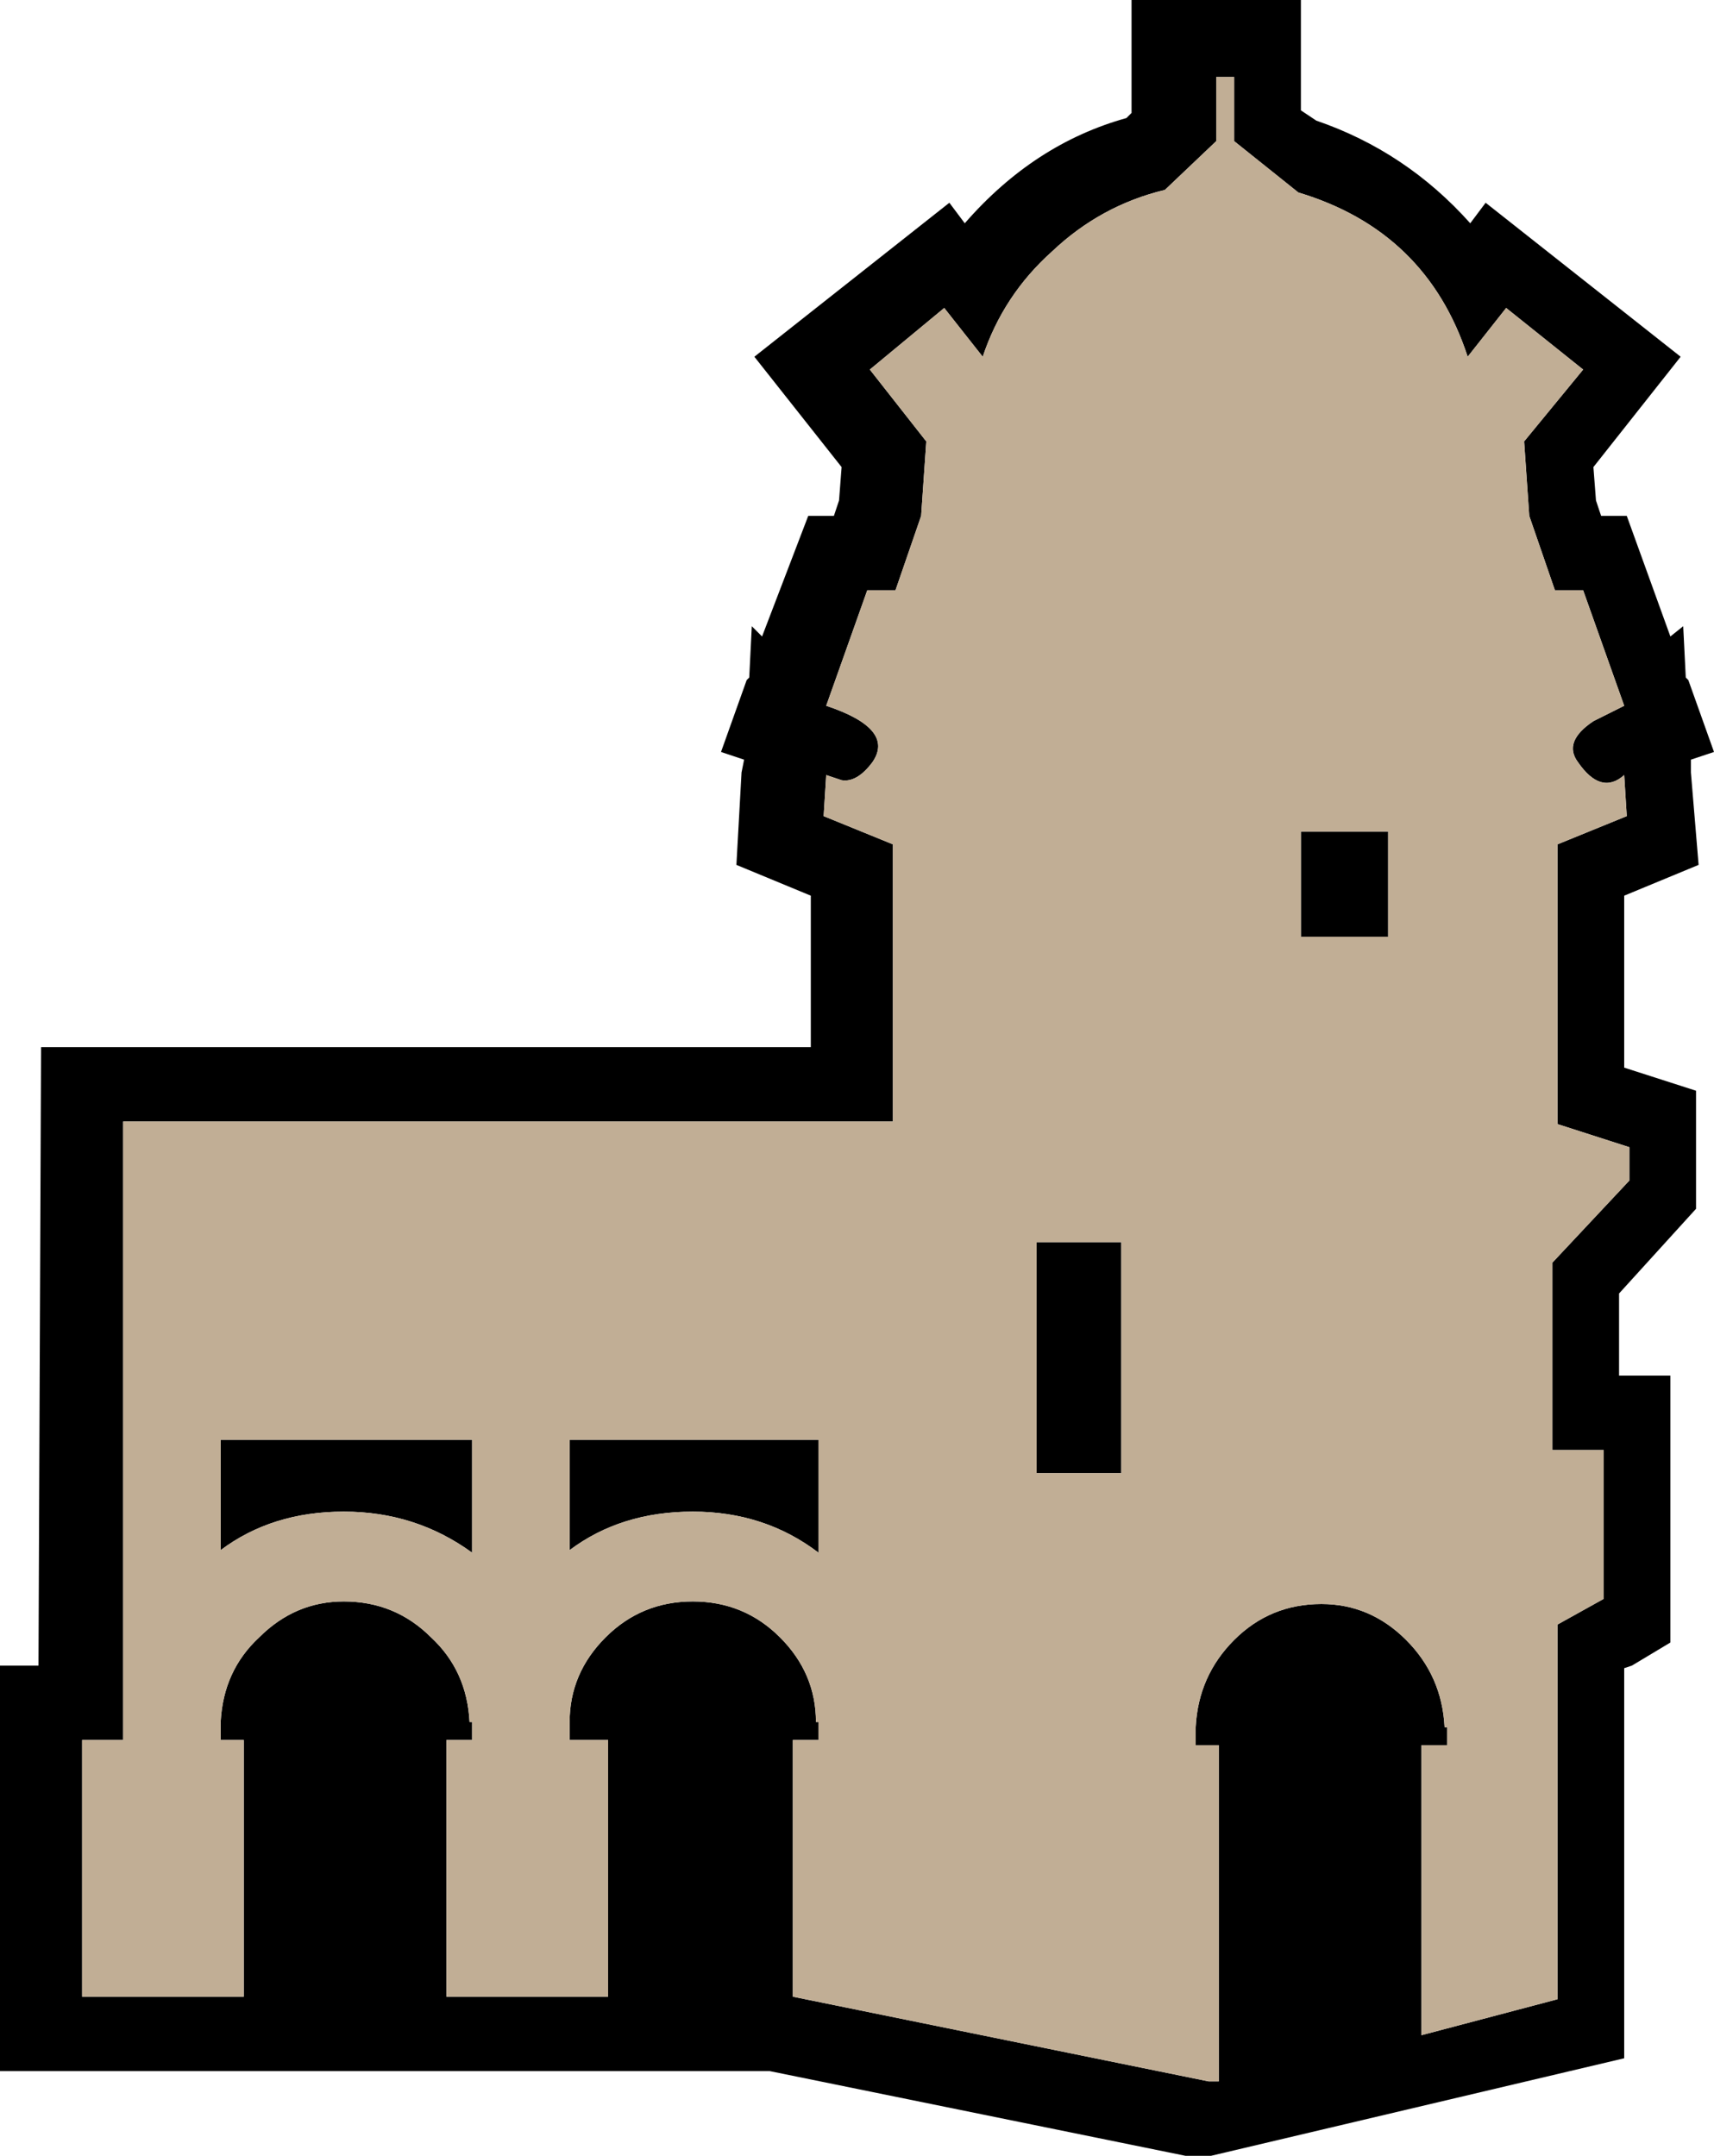 <?xml version="1.0" encoding="UTF-8" standalone="no"?>
<svg xmlns:xlink="http://www.w3.org/1999/xlink" height="42.0px" width="33.4px" xmlns="http://www.w3.org/2000/svg">
  <g transform="matrix(1.0, 0.0, 0.0, 1.0, 16.7, 21.0)">
    <path d="M12.65 -15.0 L11.9 -14.05 Q11.1 -16.5 8.6 -17.25 L7.35 -18.25 7.35 -19.5 7.0 -19.5 7.0 -18.25 6.0 -17.3 Q4.75 -17.0 3.8 -16.1 2.85 -15.25 2.45 -14.05 L1.7 -15.0 0.25 -13.8 1.35 -12.4 1.25 -10.95 0.75 -9.5 0.2 -9.5 -0.6 -7.25 Q0.75 -6.8 0.3 -6.15 0.0 -5.75 -0.3 -5.8 L-0.6 -5.9 -0.65 -5.1 0.7 -4.55 0.7 0.85 -14.3 0.85 -14.3 12.9 -15.1 12.9 -15.1 17.9 -11.95 17.9 -11.95 12.9 -12.4 12.9 -12.4 12.55 Q-12.35 11.55 -11.65 10.9 -10.95 10.2 -10.0 10.2 -9.0 10.2 -8.3 10.9 -7.6 11.55 -7.55 12.55 L-7.5 12.55 -7.5 12.9 -8.0 12.9 -8.0 17.9 -4.85 17.9 -4.85 12.9 -5.6 12.9 -5.6 12.55 Q-5.6 11.6 -4.9 10.9 -4.2 10.2 -3.2 10.2 -2.2 10.2 -1.5 10.9 -0.8 11.6 -0.8 12.55 L-0.75 12.55 -0.75 12.9 -1.25 12.9 -1.25 17.9 6.85 19.55 7.05 19.55 7.05 13.0 6.6 13.0 6.6 12.65 Q6.65 11.65 7.35 10.95 8.05 10.25 9.05 10.25 10.0 10.25 10.7 10.95 11.4 11.65 11.45 12.65 L11.5 12.65 11.5 13.0 11.0 13.0 11.0 18.65 13.65 17.95 13.65 10.65 14.55 10.15 14.55 7.25 13.55 7.25 13.55 3.6 15.05 2.0 15.05 1.35 13.65 0.9 13.65 -4.55 15.0 -5.1 14.95 -5.9 Q14.5 -5.5 14.05 -6.15 13.75 -6.55 14.35 -6.95 L14.95 -7.25 14.15 -9.5 13.6 -9.5 13.1 -10.95 13.0 -12.4 14.15 -13.8 12.65 -15.0 M11.95 -16.65 L12.25 -17.05 16.05 -14.05 14.35 -11.9 14.4 -11.25 14.5 -10.95 15.0 -10.95 15.85 -8.6 16.1 -8.8 16.15 -7.8 16.2 -7.75 16.7 -6.35 16.25 -6.2 16.25 -5.95 16.4 -4.15 14.95 -3.55 14.95 -0.2 16.35 0.25 16.35 2.55 14.85 4.2 14.85 5.8 15.85 5.8 15.85 11.0 15.1 11.45 14.95 11.5 14.95 19.1 6.9 21.0 6.4 21.0 -1.7 19.35 -16.7 19.35 -16.7 11.45 -15.95 11.45 -15.9 -0.6 -0.9 -0.6 -0.9 -3.55 -2.35 -4.15 -2.25 -5.95 -2.2 -6.2 -2.65 -6.35 -2.15 -7.75 -2.1 -7.8 -2.05 -8.8 -1.85 -8.6 -0.95 -10.95 -0.45 -10.95 -0.35 -11.25 -0.3 -11.9 -2.0 -14.05 1.8 -17.05 2.1 -16.65 Q3.45 -18.2 5.25 -18.7 L5.35 -18.8 5.35 -21.0 8.65 -21.0 8.65 -18.85 8.95 -18.65 Q10.7 -18.05 11.95 -16.65 M8.65 -4.8 L10.35 -4.8 10.35 -2.75 8.65 -2.75 8.65 -4.8 M3.5 3.2 L5.15 3.2 5.15 7.7 3.5 7.7 3.5 3.2 M-10.0 8.45 Q-11.4 8.45 -12.4 9.2 L-12.4 7.05 -7.5 7.05 -7.5 9.25 Q-8.6 8.45 -10.0 8.45 M-5.6 7.05 L-0.75 7.05 -0.75 9.25 Q-1.8 8.45 -3.2 8.45 -4.6 8.45 -5.6 9.2 L-5.6 7.05" fill="#000000" fill-rule="evenodd" stroke="none"/>
    <path d="M12.65 -15.0 L14.15 -13.8 13.0 -12.4 13.1 -10.95 13.6 -9.5 14.15 -9.5 14.95 -7.25 14.35 -6.95 Q13.75 -6.55 14.05 -6.15 14.5 -5.5 14.95 -5.9 L15.0 -5.1 13.65 -4.55 13.65 0.9 15.05 1.35 15.05 2.0 13.55 3.6 13.55 7.25 14.55 7.25 14.55 10.15 13.65 10.65 13.65 17.95 11.0 18.65 11.0 13.0 11.5 13.0 11.5 12.65 11.45 12.65 Q11.4 11.65 10.7 10.95 10.0 10.25 9.05 10.25 8.05 10.25 7.35 10.95 6.65 11.65 6.6 12.65 L6.6 13.0 7.05 13.0 7.05 19.55 6.85 19.55 -1.25 17.9 -1.25 12.9 -0.75 12.9 -0.75 12.55 -0.8 12.55 Q-0.8 11.6 -1.5 10.9 -2.2 10.2 -3.2 10.2 -4.2 10.2 -4.9 10.9 -5.6 11.6 -5.6 12.55 L-5.6 12.9 -4.85 12.9 -4.85 17.9 -8.0 17.9 -8.0 12.9 -7.5 12.9 -7.5 12.55 -7.55 12.55 Q-7.6 11.55 -8.3 10.9 -9.0 10.2 -10.0 10.2 -10.95 10.2 -11.65 10.9 -12.35 11.55 -12.4 12.55 L-12.4 12.9 -11.95 12.9 -11.95 17.9 -15.1 17.9 -15.1 12.9 -14.3 12.9 -14.3 0.85 0.7 0.85 0.7 -4.55 -0.65 -5.1 -0.6 -5.9 -0.3 -5.8 Q0.0 -5.75 0.3 -6.15 0.75 -6.8 -0.6 -7.25 L0.2 -9.5 0.75 -9.5 1.25 -10.95 1.35 -12.4 0.25 -13.8 1.7 -15.0 2.45 -14.05 Q2.85 -15.25 3.8 -16.1 4.75 -17.0 6.0 -17.3 L7.0 -18.25 7.0 -19.5 7.35 -19.5 7.35 -18.25 8.6 -17.25 Q11.1 -16.5 11.9 -14.05 L12.65 -15.0 M-5.6 7.05 L-5.6 9.2 Q-4.6 8.45 -3.2 8.45 -1.8 8.45 -0.75 9.25 L-0.75 7.05 -5.6 7.05 M-10.0 8.45 Q-8.6 8.45 -7.5 9.25 L-7.5 7.05 -12.4 7.05 -12.4 9.2 Q-11.4 8.45 -10.0 8.45 M3.5 3.2 L3.5 7.7 5.15 7.7 5.15 3.2 3.5 3.2 M8.65 -4.8 L8.65 -2.75 10.35 -2.75 10.35 -4.8 8.65 -4.8" fill="#c1ae95" fill-rule="evenodd" stroke="none"/>
  </g>
</svg>
